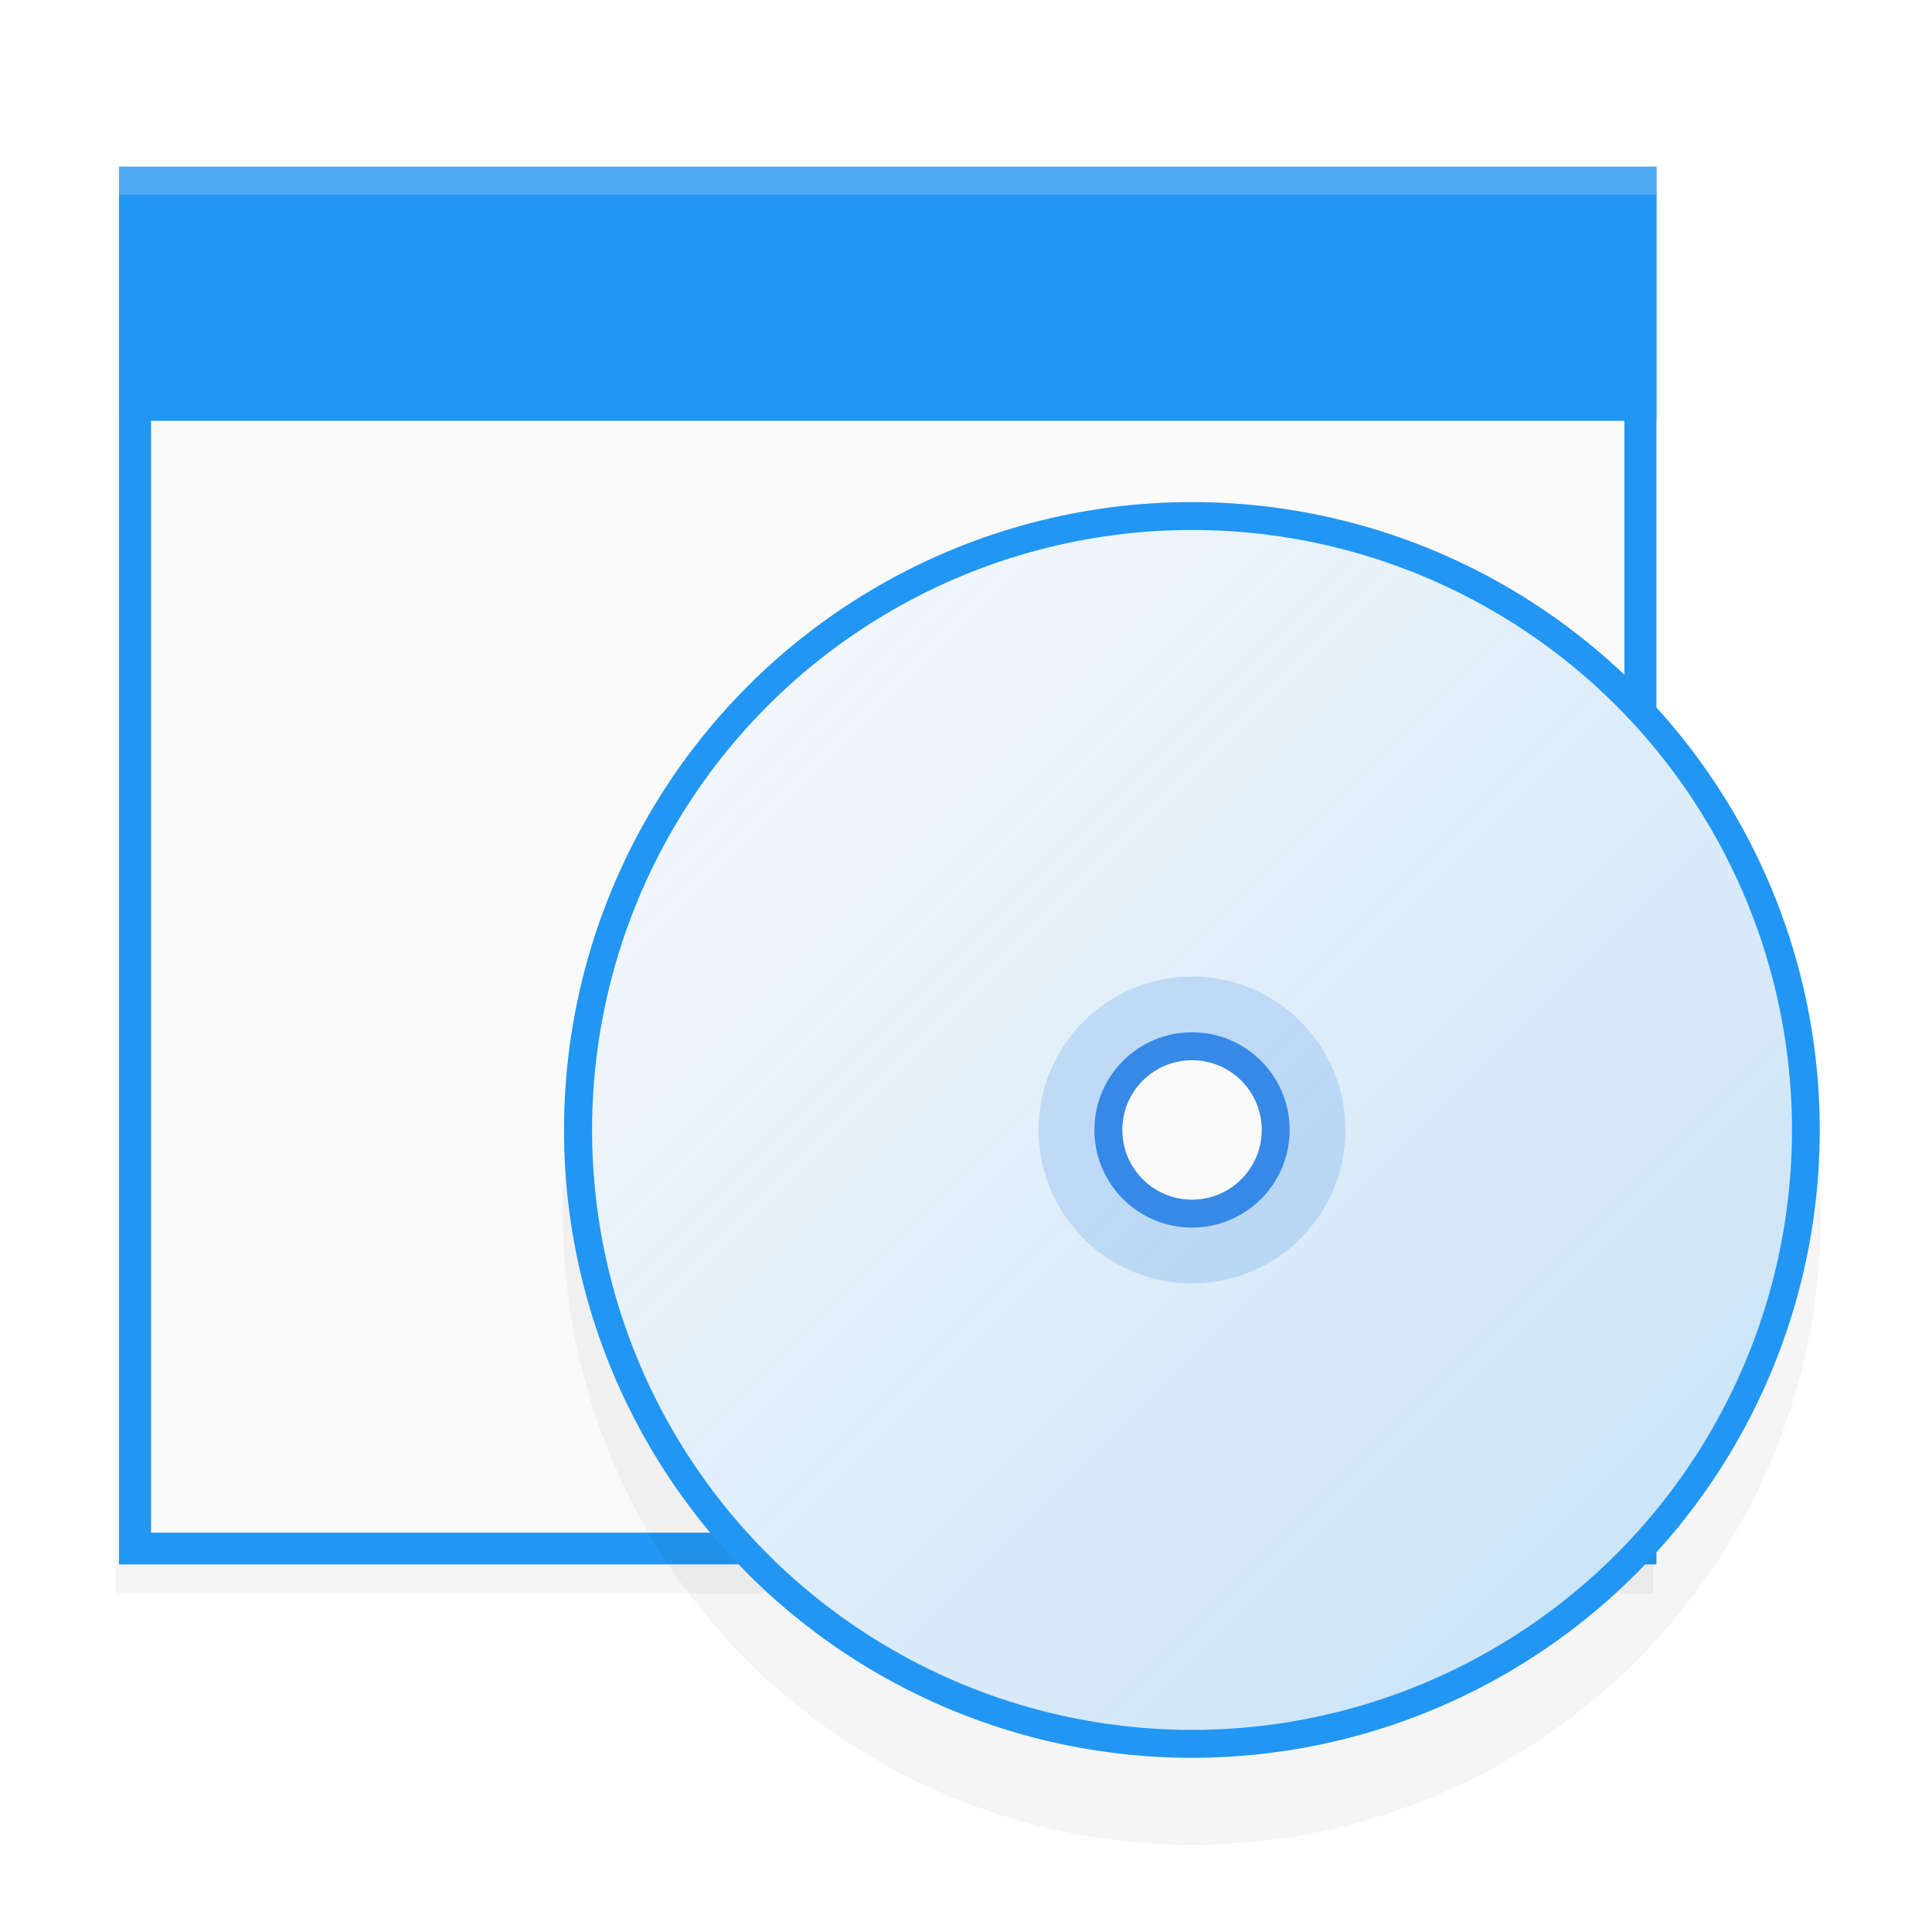 <svg width="32" height="32" version="1.1" viewBox="0 0 8.467 8.467" xmlns="http://www.w3.org/2000/svg">
    <defs>
        <style id="current-color-scheme" type="text/css">.ColorScheme-Text { color:#5c616c; } .ColorScheme-Highlight { color:#5294e2; } .ColorScheme-ButtonBackground { color:#d3dae3; }</style>
        <style type="text/css">.ColorScheme-Text { color:#5c616c; } .ColorScheme-Highlight { color:#5294e2; } .ColorScheme-ButtonBackground { color:#d3dae3; }</style>
        <style type="text/css">.str0 {stroke:#4D4948;stroke-width:0.012}
    .str1 {stroke:#838281;stroke-width:0.229;stroke-linecap:round}
    .fil2 {fill:none}
    .fil0 {fill:#4D4948}
    .fil1 {fill:white;fill-rule:nonzero}</style>
        <style type="text/css">.str0 {stroke:#4D4948;stroke-width:0.222}
    .str1 {stroke:#00923F;stroke-width:0.887}
    .str2 {stroke:#E77817;stroke-width:0.887;stroke-linecap:round}
    .fil2 {fill:none}
    .fil0 {fill:#4D4948}
    .fil1 {fill:#B6DDC7}</style>
        <style type="text/css">.ColorScheme-Text { color:#5c616c; } .ColorScheme-Highlight { color:#5294e2; } .ColorScheme-ButtonBackground { color:#d3dae3; }</style>
        <style type="text/css">.ColorScheme-Text { color:#5c616c; } .ColorScheme-Highlight { color:#5294e2; } .ColorScheme-ButtonBackground { color:#d3dae3; }</style>
        <style type="text/css">.ColorScheme-Text { color:#5c616c; } .ColorScheme-Highlight { color:#5294e2; } .ColorScheme-ButtonBackground { color:#d3dae3; }</style>
        <style type="text/css">.str0 {stroke:#4D4948;stroke-width:0.012}
    .str1 {stroke:#838281;stroke-width:0.229;stroke-linecap:round}
    .fil2 {fill:none}
    .fil0 {fill:#4D4948}
    .fil1 {fill:white;fill-rule:nonzero}</style>
        <style type="text/css">.str0 {stroke:#4D4948;stroke-width:0.222}
    .str1 {stroke:#00923F;stroke-width:0.887}
    .str2 {stroke:#E77817;stroke-width:0.887;stroke-linecap:round}
    .fil2 {fill:none}
    .fil0 {fill:#4D4948}
    .fil1 {fill:#B6DDC7}</style>
        <style type="text/css">.ColorScheme-Text { color:#5c616c; } .ColorScheme-Highlight { color:#5294e2; } .ColorScheme-ButtonBackground { color:#d3dae3; }</style>
        <style type="text/css">.ColorScheme-Text { color:#5c616c; } .ColorScheme-Highlight { color:#5294e2; } .ColorScheme-ButtonBackground { color:#d3dae3; }</style>
        <style type="text/css">.ColorScheme-Text { color:#5c616c; } .ColorScheme-Highlight { color:#5294e2; } .ColorScheme-ButtonBackground { color:#d3dae3; }</style>
        <style type="text/css">.str0 {stroke:#4D4948;stroke-width:0.012}
    .str1 {stroke:#838281;stroke-width:0.229;stroke-linecap:round}
    .fil2 {fill:none}
    .fil0 {fill:#4D4948}
    .fil1 {fill:white;fill-rule:nonzero}</style>
        <style type="text/css">.str0 {stroke:#4D4948;stroke-width:0.222}
    .str1 {stroke:#00923F;stroke-width:0.887}
    .str2 {stroke:#E77817;stroke-width:0.887;stroke-linecap:round}
    .fil2 {fill:none}
    .fil0 {fill:#4D4948}
    .fil1 {fill:#B6DDC7}</style>
        <style type="text/css">.ColorScheme-Text { color:#5c616c; } .ColorScheme-Highlight { color:#5294e2; } .ColorScheme-ButtonBackground { color:#d3dae3; }</style>
        <style type="text/css">.ColorScheme-Text { color:#5c616c; } .ColorScheme-Highlight { color:#5294e2; } .ColorScheme-ButtonBackground { color:#d3dae3; }</style>
        <style type="text/css">.ColorScheme-Text { color:#5c616c; } .ColorScheme-Highlight { color:#5294e2; } .ColorScheme-ButtonBackground { color:#d3dae3; }</style>
        <filter id="filter1307" x="-.011" y="-.013" width="1.023" height="1.025" color-interpolation-filters="sRGB">
            <feGaussianBlur stdDeviation="0.069"/>
        </filter>
        <filter id="filter1303" x="-.012" y="-.012" width="1.024" height="1.024" color-interpolation-filters="sRGB">
            <feGaussianBlur stdDeviation="0.06"/>
        </filter>
        <linearGradient id="linearGradient5030-3" x1="22.062" x2="33.436" y1="284.301" y2="295.676" gradientTransform="matrix(.744 0 0 .744 -15.957 76.196)" gradientUnits="userSpaceOnUse">
            <stop stop-color="#fafafa" offset="0"/>
            <stop stop-color="#fafafa" stop-opacity=".75" offset="1"/>
        </linearGradient>
    </defs>
    <g transform="translate(0,-288.533)">
        <rect transform="matrix(.463 0 0 .463 .262 159.352)" x=".529" y="280.86" width="14.552" height="13.229" filter="url(#filter1307)" opacity=".2"/>
        <g transform="matrix(.463 0 0 .463 -12.947 163.258)">
            <rect x="29.09" y="272.151" width="14.552" height="13.229" fill="#2196f3"/>
            <rect x="29.393" y="272.452" width="13.946" height="12.628" fill="#fafafa"/>
            <rect x="29.09" y="272.151" width="14.552" height="2.405" fill="#2196f3"/>
            <rect x="29.09" y="272.151" width="14.552" height=".265" fill="#fff" opacity=".2"/>
        </g>
        <circle transform="matrix(.463 0 0 .463 .262 159.352)" cx="10.716" cy="290.518" r="5.953" filter="url(#filter1303)" opacity=".2"/>
        <g transform="matrix(.621 0 0 .621 14.218 113.077)">
            <ellipse cx="-14.484" cy="290.512" rx="4.431" ry="4.431" fill="#2196f3"/>
            <g transform="translate(-19.179,-1.528)">
                <ellipse cx="4.696" cy="292.04" rx="4.234" ry="4.234" fill="url(#linearGradient5030-3)"/>
                <ellipse cx="4.696" cy="292.04" rx="1.083" ry="1.083" fill="#3689e6" opacity=".2"/>
                <ellipse cx="4.696" cy="292.04" rx=".689" ry=".689" fill="#3689e6"/>
                <ellipse cx="4.696" cy="292.04" rx=".492" ry=".492" fill="#fafafa"/>
            </g>
        </g>
    </g>
</svg>

